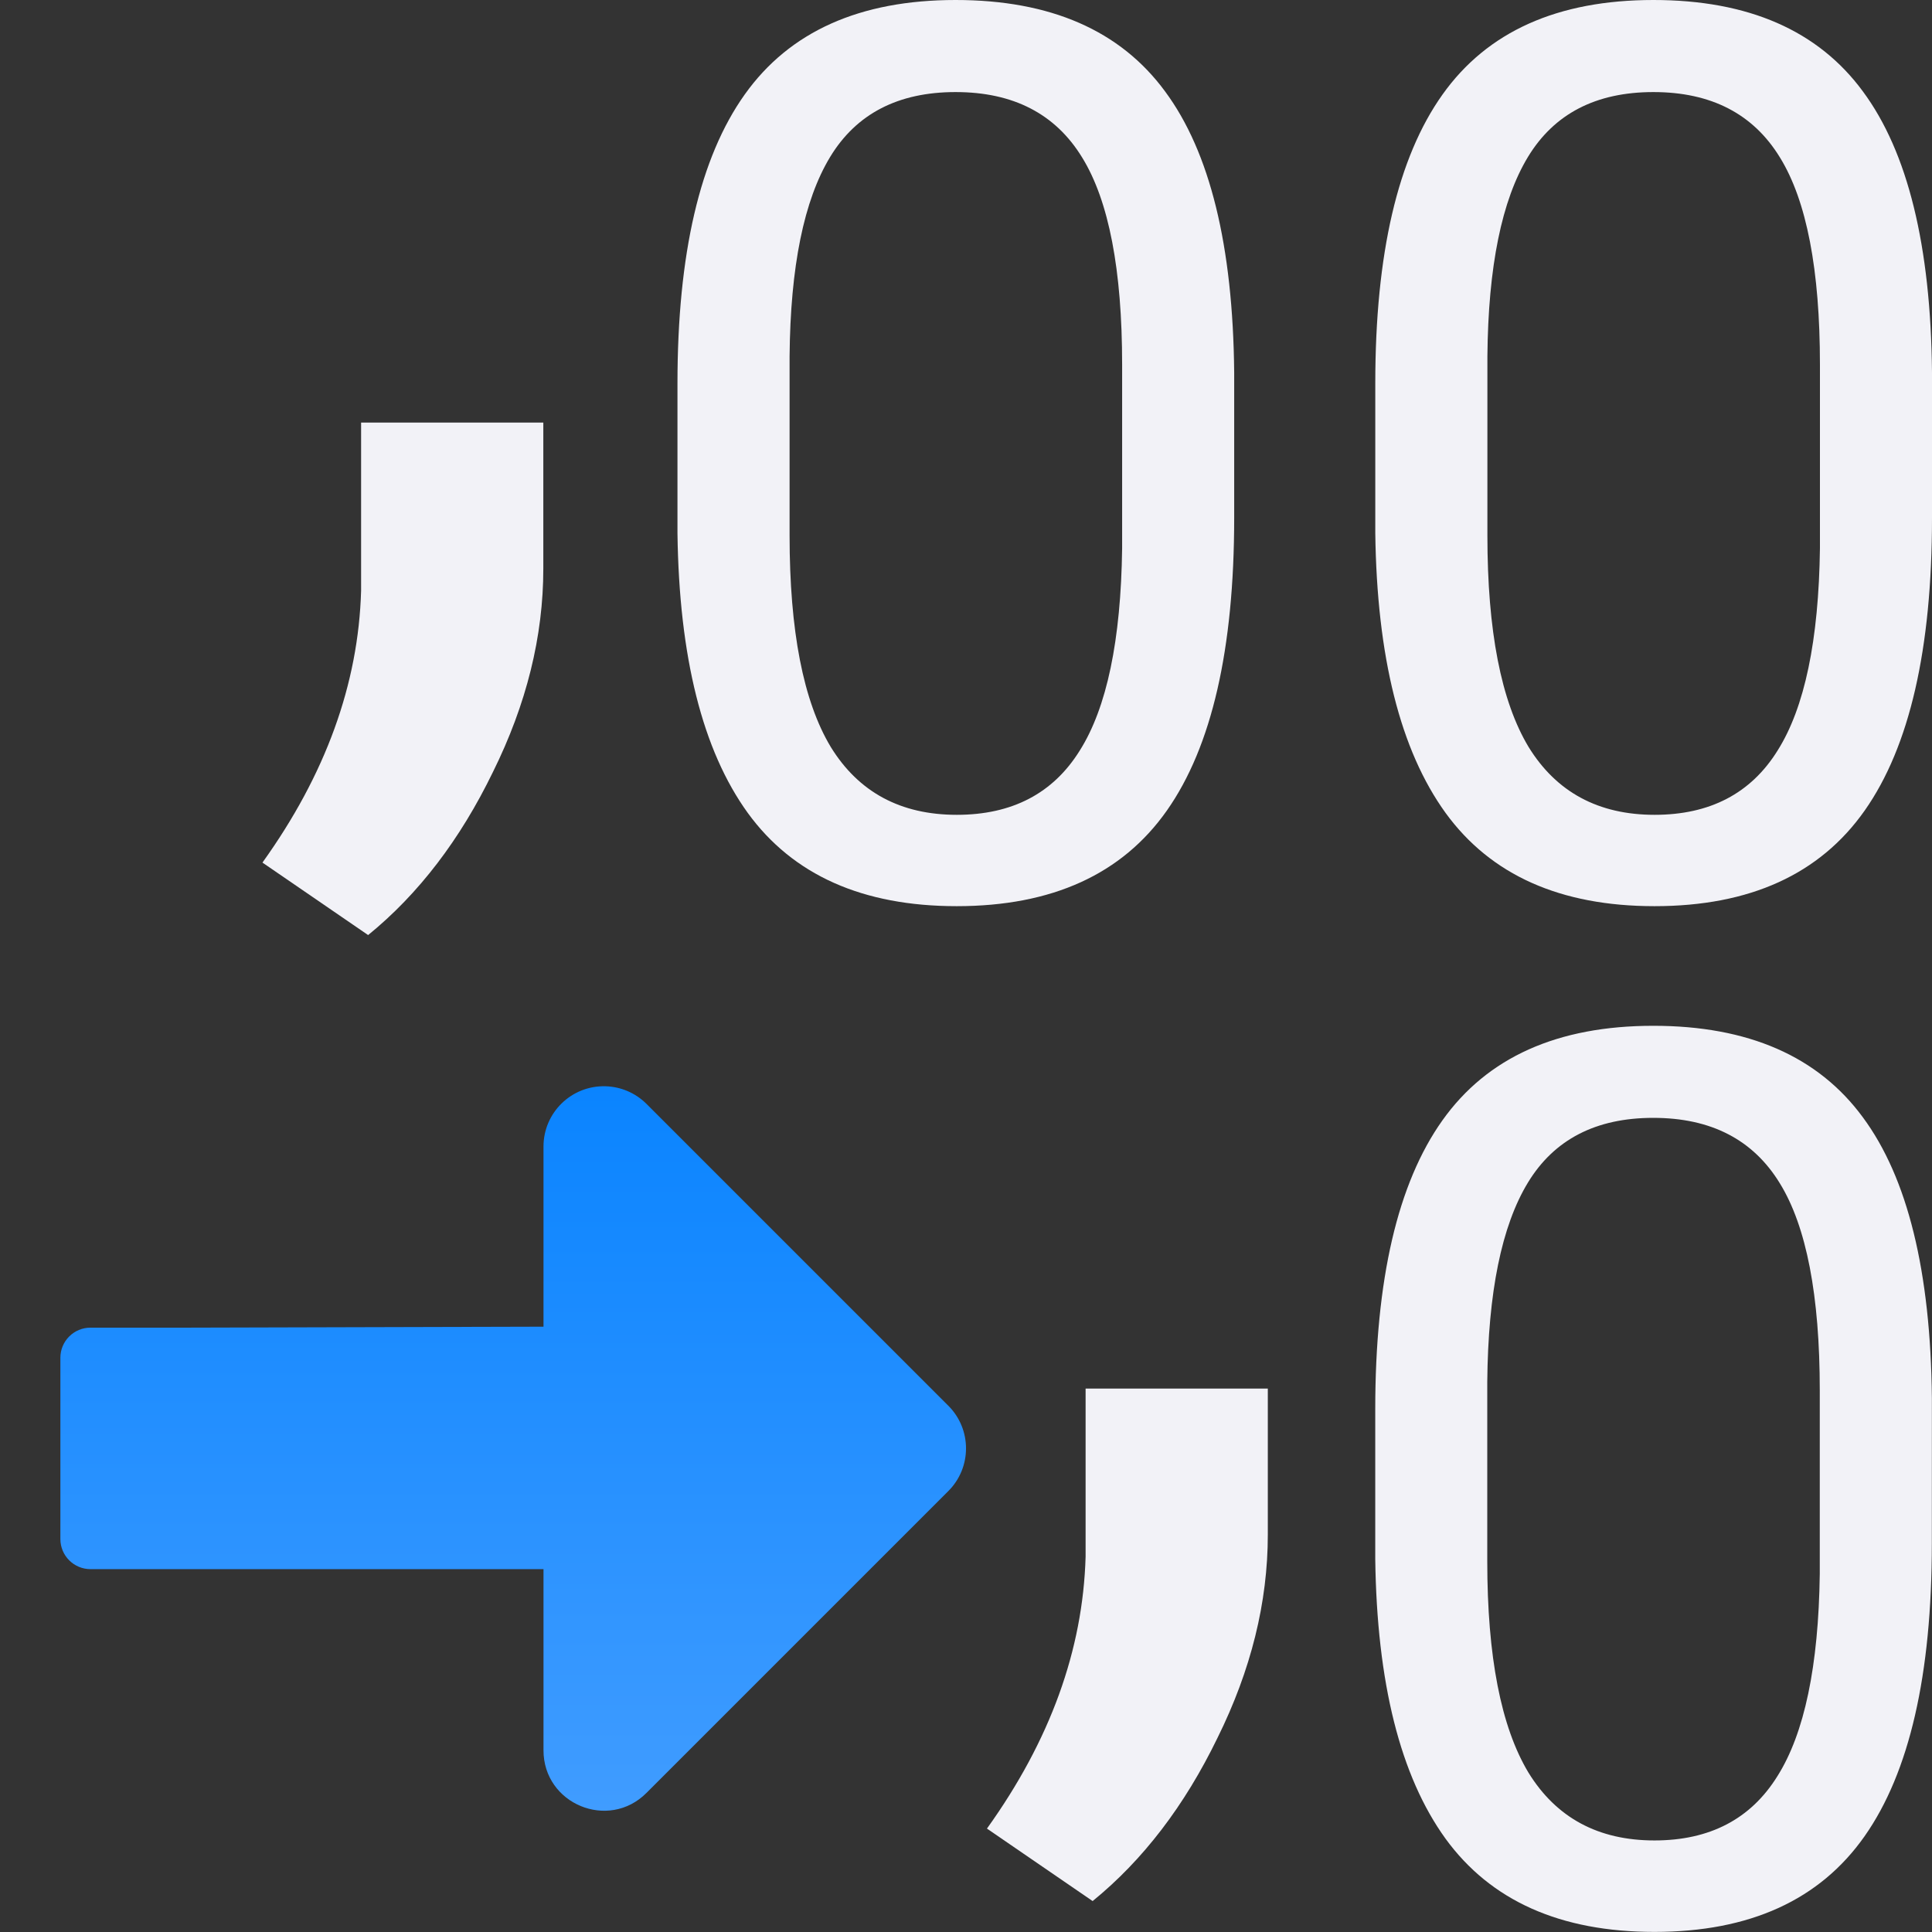 <svg viewBox="0 0 32 32" xmlns="http://www.w3.org/2000/svg" xmlns:xlink="http://www.w3.org/1999/xlink"><rect x="0" y="0" width="32" height="32" fill="#333333" stroke="none"/><linearGradient id="a" gradientUnits="userSpaceOnUse" x1="16" x2="16" y1="29.99" y2="17.99"><stop offset="0" stop-color="#409cff"/><stop offset="1" stop-color="#0a84ff"/></linearGradient><g fill="#f2f2f7"><path d="m20.442 8.578q0 3.261-1.114 4.846-1.114 1.585-3.482 1.585-2.338 0-3.461-1.545-1.124-1.555-1.164-4.635v-2.478q0-3.221 1.114-4.786 1.114-1.565 3.492-1.565 2.358 0 3.471 1.515 1.114 1.505 1.144 4.655zm-1.856-2.538q0-2.358-.662-3.431-.662-1.084-2.097-1.084-1.425 0-2.077 1.074-.652 1.074-.672 3.301v2.97q0 2.368.682 3.502.692 1.124 2.087 1.124 1.375 0 2.037-1.064.672-1.064.702-3.351z" stroke-width=".514"/><path d="m32 8.578q0 3.261-1.114 4.846-1.114 1.585-3.482 1.585-2.338 0-3.461-1.545-1.124-1.555-1.164-4.635v-2.478q0-3.221 1.114-4.786 1.114-1.565 3.492-1.565 2.358 0 3.471 1.515 1.114 1.505 1.144 4.655zm-1.856-2.538q0-2.358-.662-3.431-.662-1.084-2.097-1.084-1.425 0-2.077 1.074-.652 1.074-.672 3.301v2.97q0 2.368.682 3.502.692 1.124 2.087 1.124 1.375 0 2.037-1.064.672-1.064.702-3.351z" stroke-width=".514"/><path d="m6.098 15.488-1.751-1.201q1.568-2.185 1.634-4.503v-2.785h3.018v2.418q0 1.684-.834 3.369-.817 1.684-2.068 2.702z"/><path d="m29.796 17.426q0 4.33-1.479 6.435-1.479 2.105-4.623 2.105-3.104 0-4.596-2.052-1.492-2.065-1.545-6.155v-3.291q0-4.277 1.479-6.355 1.479-2.078 4.636-2.078 3.131 0 4.61 2.012 1.479 1.998 1.519 6.182zm-2.465-3.371q0-3.131-.879-4.556-.879-1.439-2.784-1.439-1.892 0-2.758 1.426-.866 1.426-.893 4.383v3.943q0 3.144.906 4.65.919 1.492 2.771 1.492 1.825 0 2.704-1.412.893-1.412.933-4.45z" transform="matrix(.753 0 0 .753 9.561 12.446)"/><path d="m18.098 31.488-1.751-1.201q1.568-2.185 1.634-4.503v-2.785h3.018v2.418q0 1.684-.834 3.369-.817 1.684-2.068 2.702z"/></g><path d="m10.029 17.992c.255.007.497.111.678.291l5 5c.391.39.391 1.024 0 1.414l-5 5c-.629.63-1.706.183-1.705-.707v-3h-7.502c-.277 0-.5-.223-.5-.5v-3c0-.277.223-.5.5-.5h1.5l6.002-.016v-2.984c0-.563.465-1.014 1.027-.998z" fill="url(#a)"/></svg>